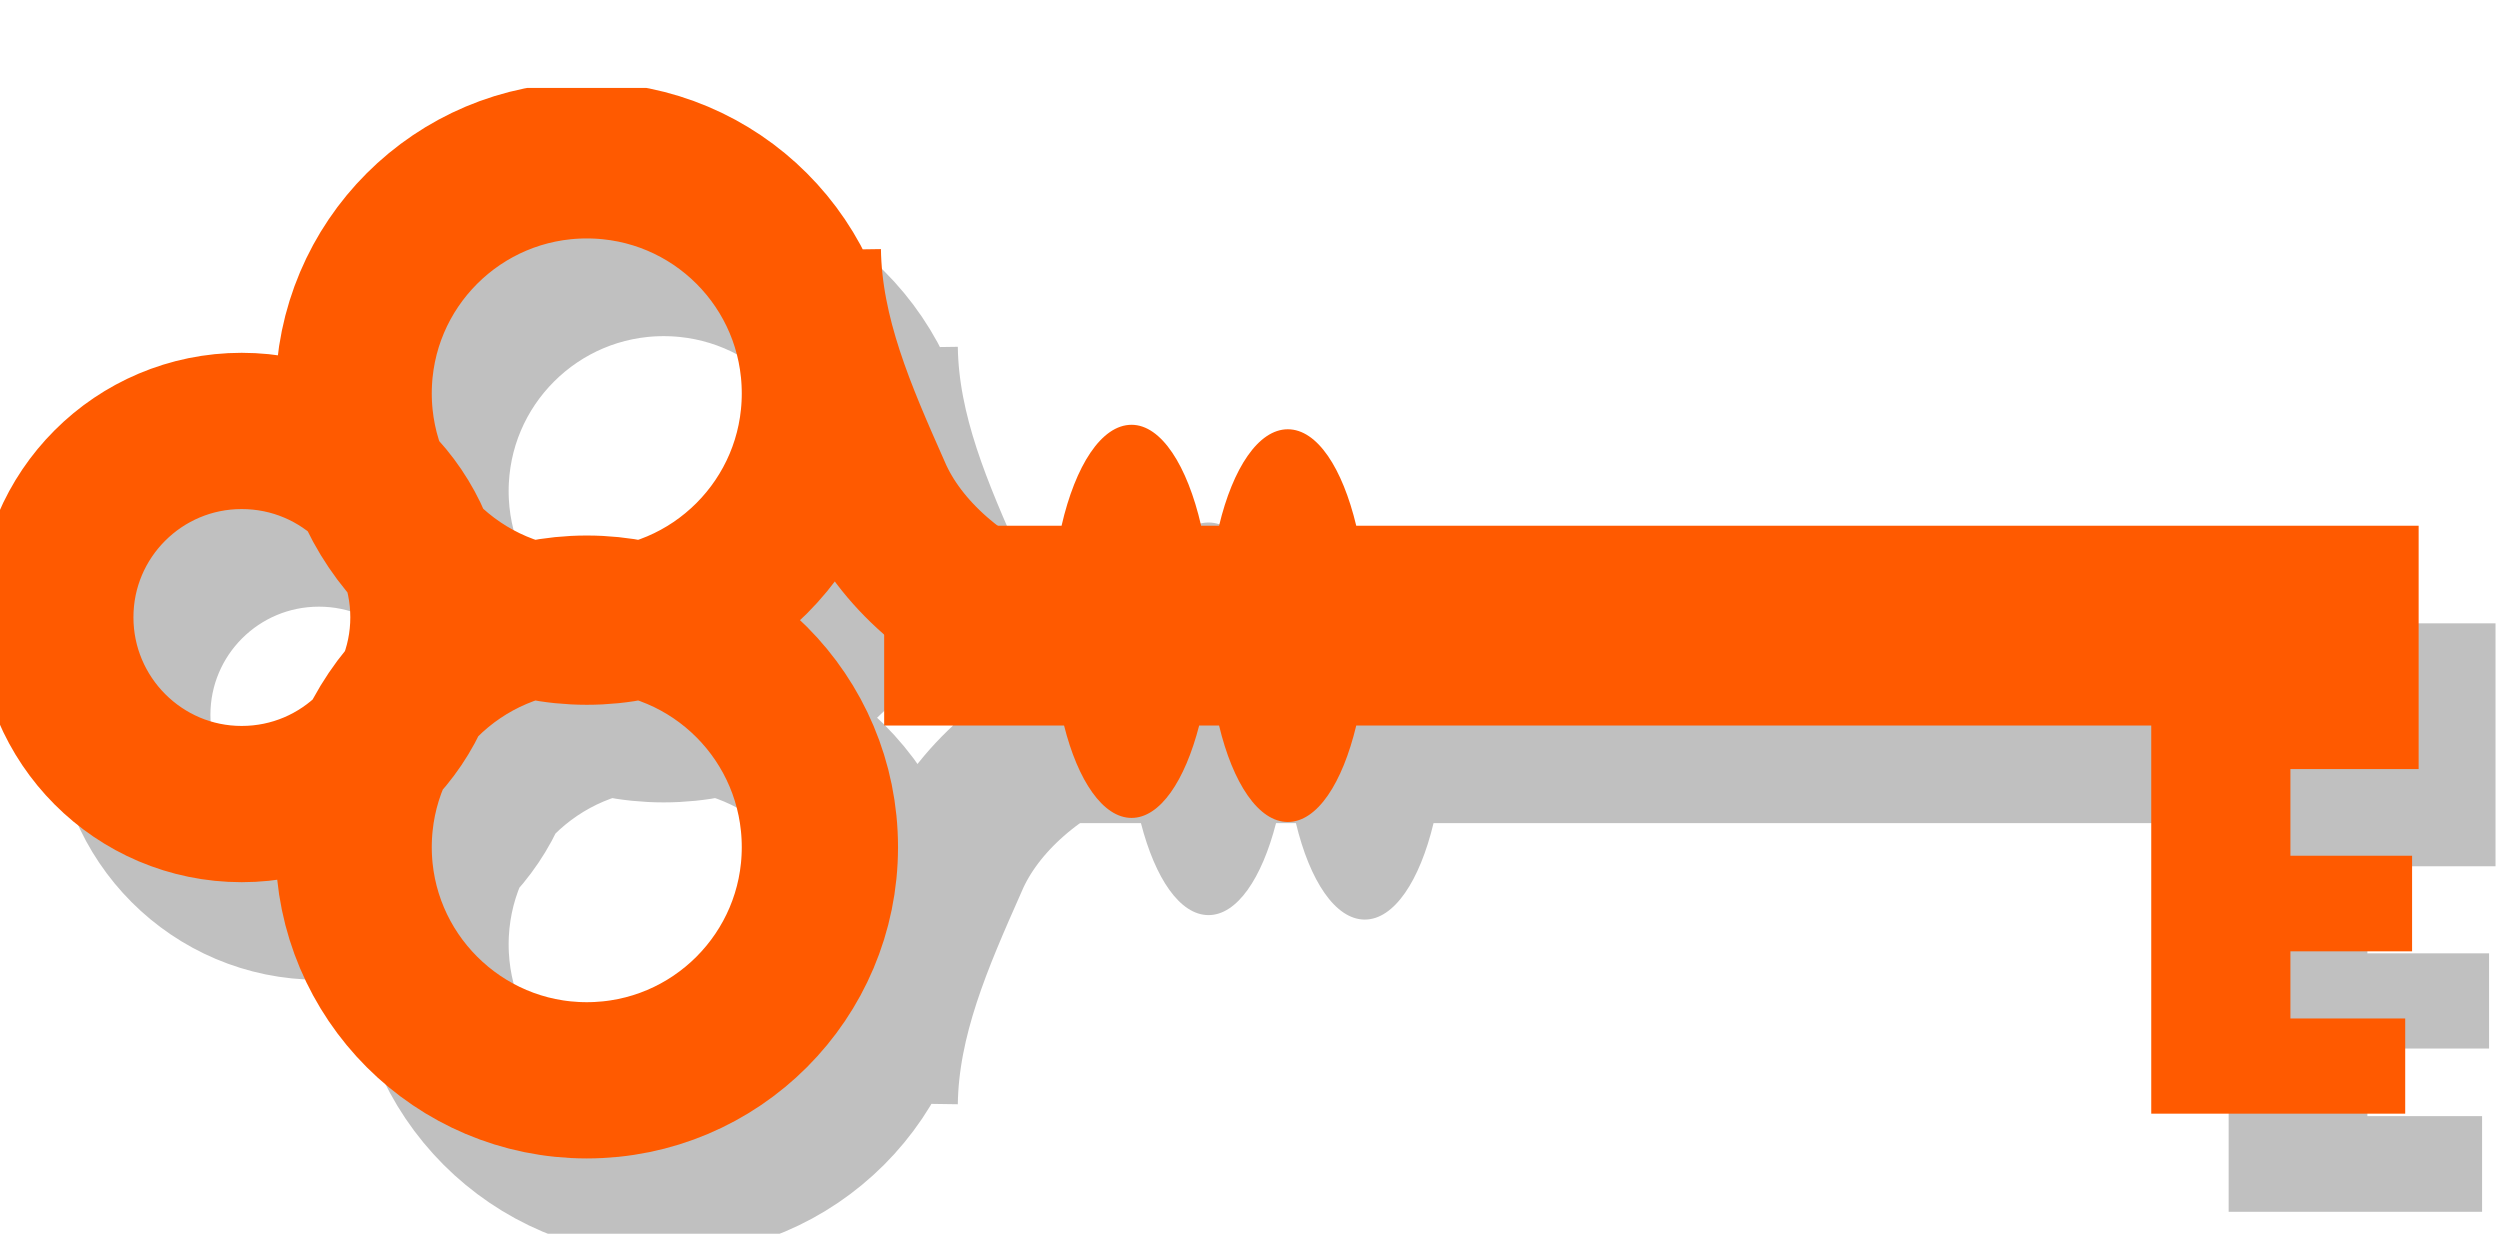 <?xml version="1.0" encoding="UTF-8"?>
<svg xmlns="http://www.w3.org/2000/svg" xmlns:xlink="http://www.w3.org/1999/xlink" width="24pt" height="12pt" viewBox="0 0 24 12" version="1.1">
<defs>
<clipPath id="clip1">
  <path d="M 0 0.844 L 24 0.844 L 24 11.844 L 0 11.844 L 0 0.844 Z M 0 0.844 "/>
</clipPath>
</defs>
<g id="surface0">
<g clip-path="url(#clip1)" clip-rule="nonzero">
<path style="fill:none;stroke-width:1.5;stroke-linecap:butt;stroke-linejoin:miter;stroke:#C0C0C0;stroke-opacity:1;stroke-miterlimit:4;" d="M 6.371 5.047 C 7.609 5.047 8.613 6.051 8.613 7.285 C 8.613 8.523 7.609 9.523 6.371 9.523 C 5.137 9.523 4.133 8.523 4.133 7.285 C 4.133 6.051 5.137 5.047 6.371 5.047 Z M 6.371 0.691 C 7.609 0.691 8.613 1.695 8.613 2.934 C 8.613 4.168 7.609 5.172 6.371 5.172 C 5.137 5.172 4.133 4.168 4.133 2.934 C 4.133 1.695 5.137 0.691 6.371 0.691 Z M 3.062 3.344 C 4.051 3.344 4.852 4.148 4.852 5.137 C 4.852 6.125 4.051 6.926 3.062 6.926 C 2.07 6.926 1.27 6.125 1.27 5.137 C 1.27 4.148 2.07 3.344 3.062 3.344 Z M 8.445 8.66 C 8.457 7.828 8.789 7.078 9.121 6.328 C 9.371 5.742 9.957 5.242 10.621 4.992 M 8.445 1.41 C 8.457 2.242 8.789 2.992 9.121 3.742 C 9.371 4.328 9.957 4.828 10.621 5.078 " transform="matrix(1,0,0,-1,0,12)"/>
<path style="fill:none;stroke-width:1.5;stroke-linecap:butt;stroke-linejoin:miter;stroke:#FF5A00;stroke-opacity:1;stroke-miterlimit:4;" d="M 5.633 5.984 C 6.871 5.984 7.871 6.988 7.871 8.223 C 7.871 9.461 6.871 10.461 5.633 10.461 C 4.398 10.461 3.395 9.461 3.395 8.223 C 3.395 6.988 4.398 5.984 5.633 5.984 Z M 5.633 1.629 C 6.871 1.629 7.871 2.633 7.871 3.867 C 7.871 5.105 6.871 6.109 5.633 6.109 C 4.398 6.109 3.395 5.105 3.395 3.867 C 3.395 2.633 4.398 1.629 5.633 1.629 Z M 2.32 4.281 C 3.312 4.281 4.113 5.086 4.113 6.074 C 4.113 7.062 3.312 7.863 2.32 7.863 C 1.332 7.863 0.531 7.062 0.531 6.074 C 0.531 5.086 1.332 4.281 2.32 4.281 Z M 7.707 9.598 C 7.719 8.766 8.051 8.016 8.383 7.266 C 8.633 6.684 9.219 6.184 9.883 5.934 " transform="matrix(1,0,0,-1,0,12)"/>
</g>
<path style=" stroke:none;fill-rule:nonzero;fill:#C0C0C0;fill-opacity:1;" d="M 23.957 8.316 L 23.957 5.984 L 13.762 5.984 C 13.629 5.43 13.383 5.059 13.102 5.059 C 12.82 5.059 12.574 5.43 12.441 5.984 L 12.27 5.984 C 12.141 5.406 11.891 5.016 11.602 5.016 C 11.312 5.016 11.062 5.406 10.934 5.984 L 9.227 5.984 L 9.227 7.902 L 10.953 7.902 C 11.09 8.434 11.328 8.785 11.602 8.785 C 11.875 8.785 12.113 8.434 12.25 7.902 L 12.441 7.902 C 12.574 8.457 12.82 8.828 13.102 8.828 C 13.383 8.828 13.629 8.457 13.762 7.902 L 21.395 7.902 L 21.395 11.633 L 23.828 11.633 L 23.828 10.715 L 22.727 10.715 L 22.727 10.066 L 23.895 10.066 L 23.895 9.152 L 22.727 9.152 L 22.727 8.316 L 23.957 8.316 "/>
<path style=" stroke:none;fill-rule:nonzero;fill:#FF5A00;fill-opacity:1;" d="M 23.219 7.383 L 23.219 5.047 L 13.02 5.047 C 12.887 4.492 12.645 4.121 12.363 4.121 C 12.082 4.121 11.836 4.492 11.703 5.047 L 11.531 5.047 C 11.398 4.469 11.148 4.078 10.863 4.078 C 10.574 4.078 10.324 4.469 10.191 5.047 L 8.488 5.047 L 8.488 6.965 L 10.215 6.965 C 10.348 7.496 10.59 7.852 10.863 7.852 C 11.137 7.852 11.375 7.496 11.512 6.965 L 11.703 6.965 C 11.836 7.52 12.082 7.891 12.363 7.891 C 12.645 7.891 12.887 7.52 13.02 6.965 L 20.652 6.965 L 20.652 10.691 L 23.09 10.691 L 23.09 9.777 L 21.988 9.777 L 21.988 9.133 L 23.156 9.133 L 23.156 8.215 L 21.988 8.215 L 21.988 7.383 L 23.219 7.383 "/>
</g>
</svg>
